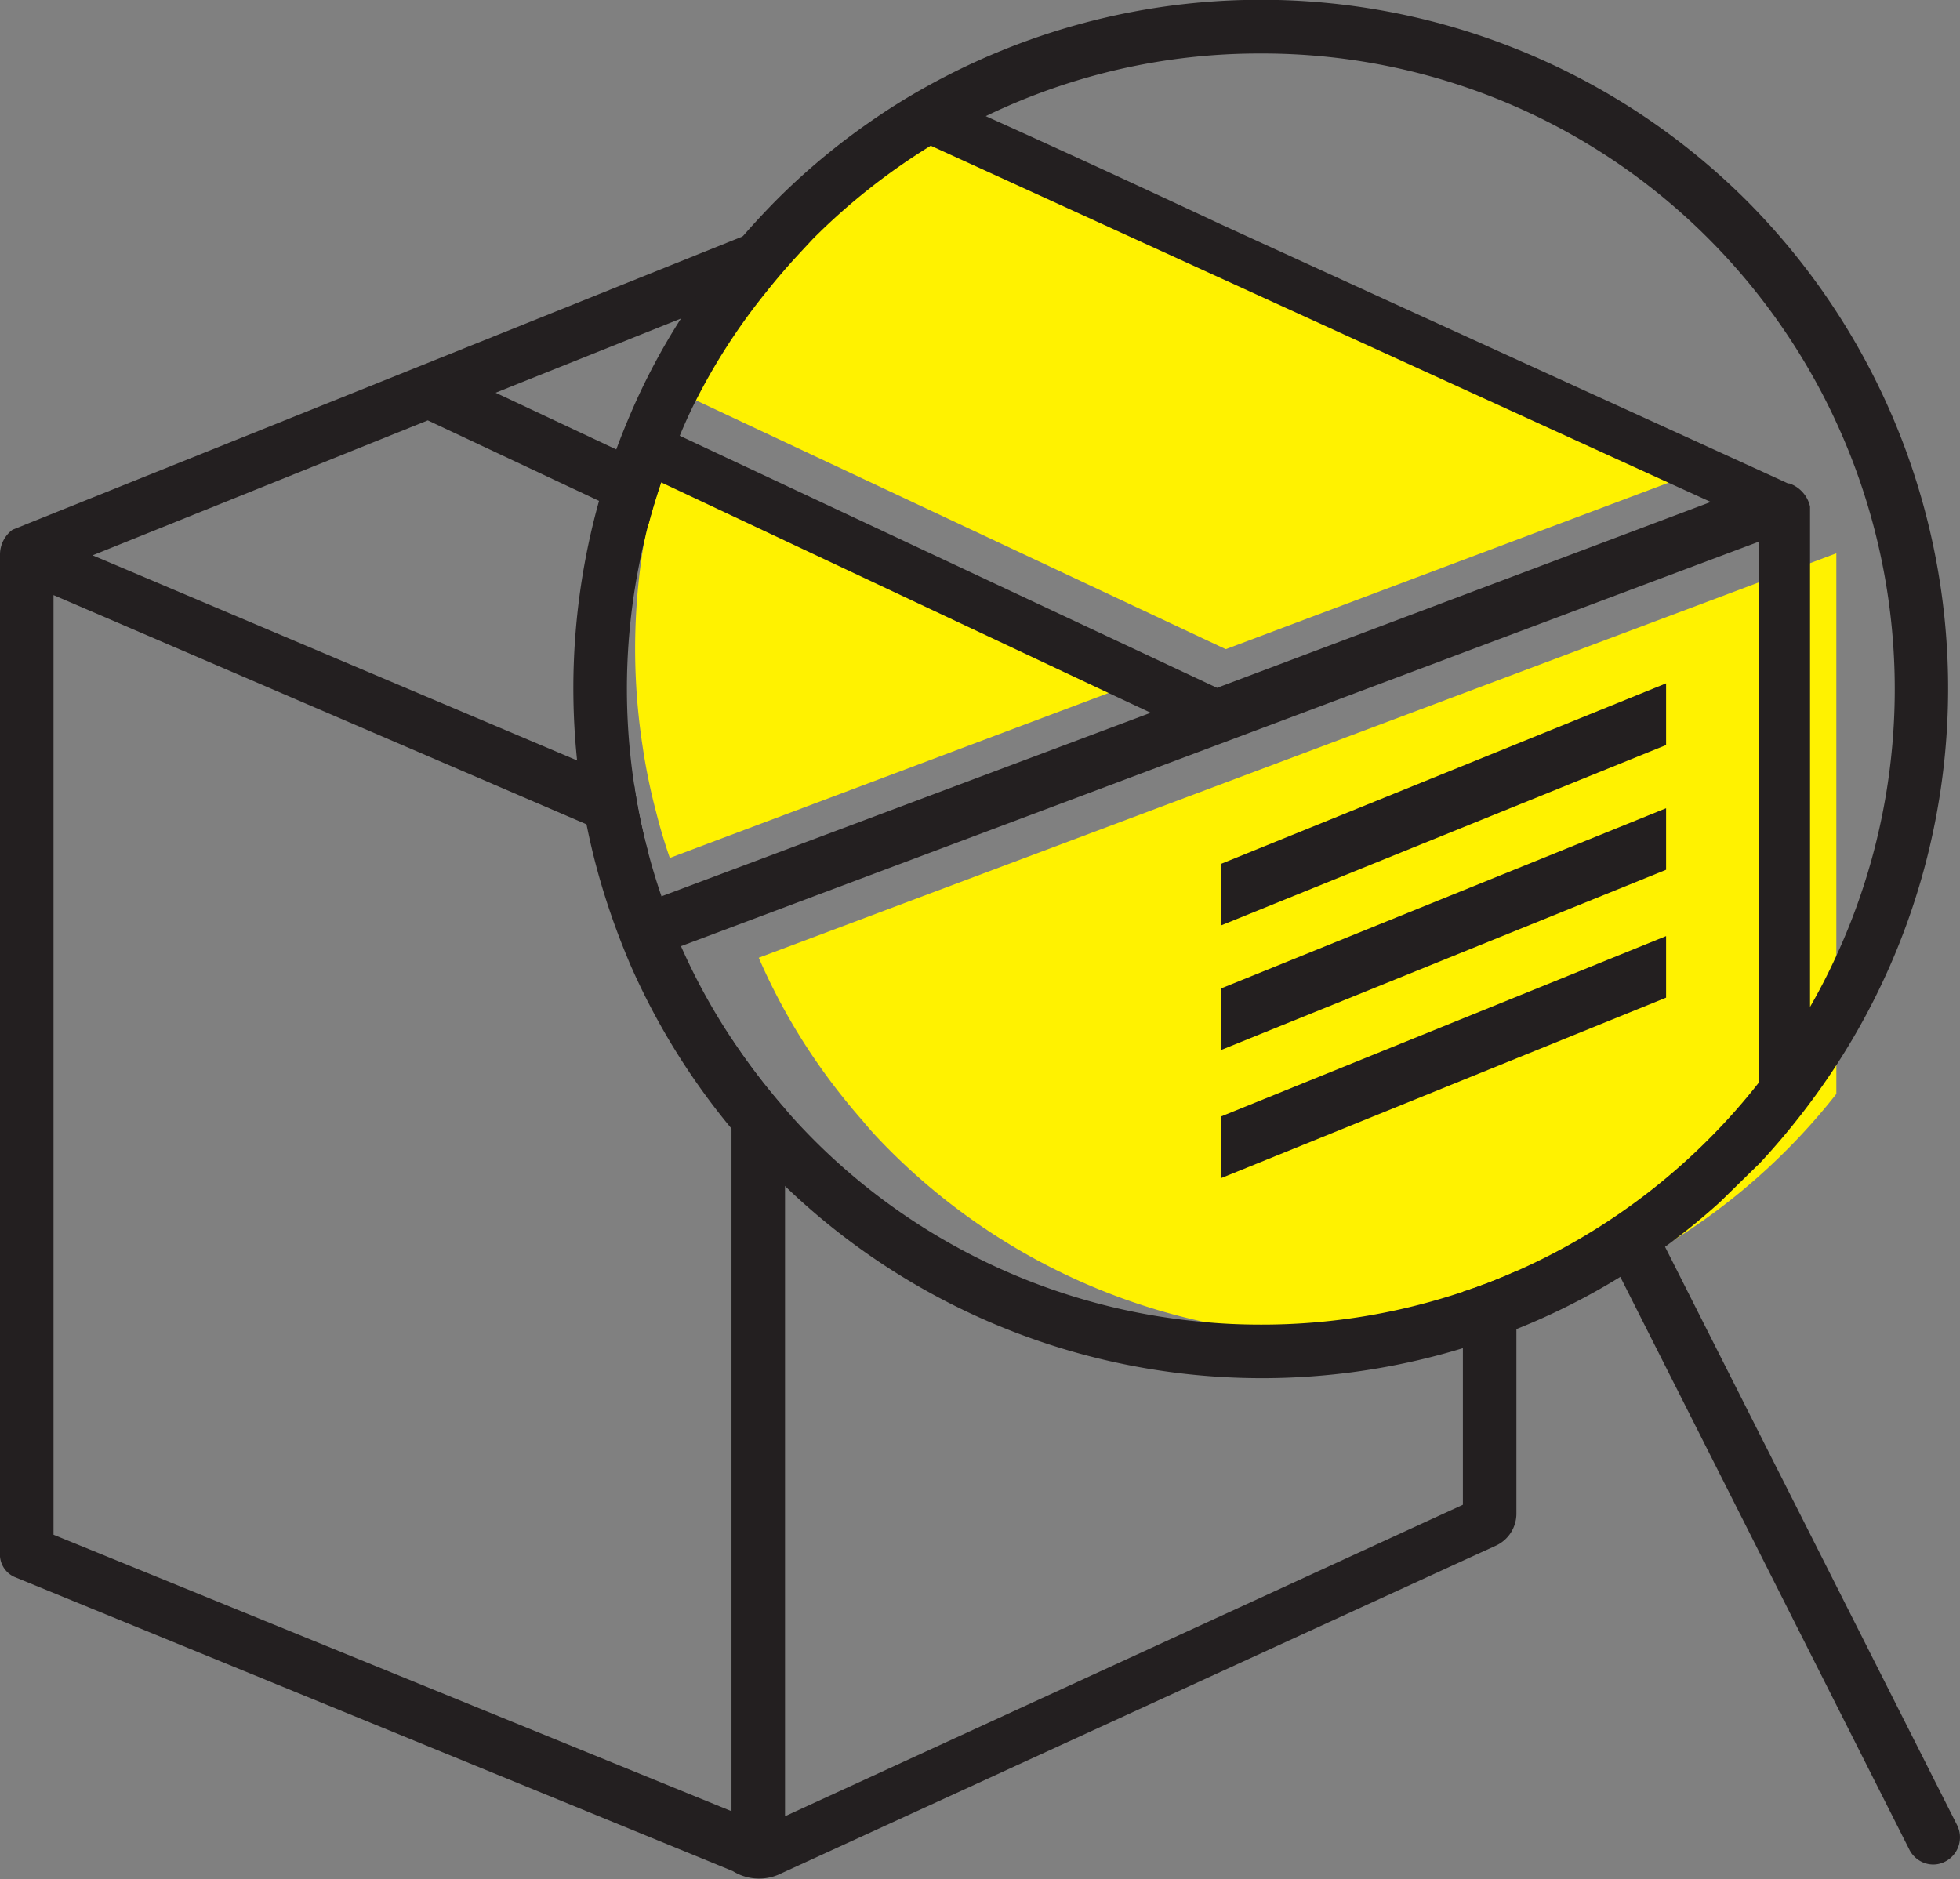 <svg xmlns="http://www.w3.org/2000/svg" viewBox="0 0 143.91 137.98"><rect x="0" y="0" width="143.91" height="137.98" fill="#808080" stroke="none"/><defs><style>.cls-1{fill:#fff200;}.cls-2{fill:#231f20;}</style></defs><g id="Layer_2" data-name="Layer 2"><g id="Layer_1-2" data-name="Layer 1"><path class="cls-1" d="M85.09,49.5,49.18,63c-.38-1.1-.72-2.23-1-3.35a43.56,43.56,0,0,1-1-4.86,47.1,47.1,0,0,1,1-19.12c.28-1,.58-2,.93-3Z"/><path class="cls-1" d="M126.17,34.07,90,47.67,50.51,29.12A45.54,45.54,0,0,1,56.67,18.8c.84-1.06,1.73-2.11,2.67-3.11l.93-.95A46.8,46.8,0,0,1,68.9,7.91Z"/><path class="cls-1" d="M134.83,40.63v39.7A46.85,46.85,0,0,1,117,94.2c-1.28.56-2.59,1.08-3.93,1.52A46.57,46.57,0,0,1,65.33,84.47c-.71-.71-1.39-1.43-2-2.18a46.94,46.94,0,0,1-3.93-5.14,45.07,45.07,0,0,1-3.69-6.82Z"/><path class="cls-2" d="M107.41,94.86V110.5L57.64,133.37V81.44a48,48,0,0,1-3.93-5.15V133L3.93,112.7v-69L43.08,60.54l4.48,1.93a45,45,0,0,1-1-4.86l-4.19-1.77L6.8,40.78l24.61-9.91L44,36.79l3.62,1.71c.34-1.27.73-2.54,1.18-3.79L45.24,33l-8.85-4.16L50,23.39l5.28-2.12.78.37c.84-1.06,1.73-2.11,2.68-3.11l-2.6-1.17a1.92,1.92,0,0,0-1.54,0l-.07,0L.92,38.9A2.27,2.27,0,0,0,0,40.71H0V114a1.81,1.81,0,0,0,1.06,1.8l52.75,21.6a3.64,3.64,0,0,0,3.3.28l50.3-23.07,2.41-1.1a2.59,2.59,0,0,0,1.52-2.36V93.34A41.45,41.45,0,0,1,107.41,94.86Z"/><path class="cls-2" d="M98.24,98.13a46.66,46.66,0,0,1-9.92-1.06A46.14,46.14,0,0,1,59.66,83.61c-.7-.71-1.38-1.43-2-2.17v5.67A50.52,50.52,0,0,0,107.41,99V97.22A45.71,45.71,0,0,1,98.24,98.13Zm30.82-12.57.11-.1A53.07,53.07,0,0,0,132.89,81c.68-.91,1.33-1.84,1.94-2.78a50.75,50.75,0,0,0-6.55-63.45A50.48,50.48,0,0,0,67.85,6.46c-1.29.72-2.57,1.52-3.8,2.37a50.06,50.06,0,0,0-7.18,6c-.81.83-1.59,1.67-2.34,2.53A48.89,48.89,0,0,0,50,23.39a48,48,0,0,0-3.66,6.89c-.39.91-.76,1.82-1.1,2.75-.09.24-.18.48-.25.73-.38,1-.69,2-1,3a51.11,51.11,0,0,0-1.62,19.05c.15,1.57.39,3.14.69,4.7a50.2,50.2,0,0,0,1.81,6.67c.42,1.23.9,2.45,1.41,3.66a50.75,50.75,0,0,0,7.4,12c1,1.2,2,2.37,3.17,3.49.25.25.5.5.76.74A50.52,50.52,0,0,0,107.41,99c1.32-.41,2.65-.87,3.93-1.4A49.64,49.64,0,0,0,123,91q1.7-1.29,3.29-2.73ZM92.58,3.93A46.24,46.24,0,0,1,125.5,17.58a46.85,46.85,0,0,1,9.33,52.61c-.58,1.27-1.22,2.52-1.93,3.75V37.2a2.34,2.34,0,0,0-1.52-1.7l-.1,0c-1.5-.7-21.93-10-41.71-19.06C83.74,13.71,77.87,11,72.38,8.53A46.09,46.09,0,0,1,92.58,3.93ZM51.1,29.4a45.08,45.08,0,0,1,5-7.76c.84-1.06,1.73-2.11,2.67-3.11l.93-1a47,47,0,0,1,8.64-6.83l54.13,24.73,3.14,1.43L89.36,50.51,49.91,32C50.28,31.1,50.67,30.24,51.1,29.4ZM47.56,62.47a42.67,42.67,0,0,1-1-4.86,46.8,46.8,0,0,1,.81-18.14c.07-.33.15-.65.24-1s.19-.72.3-1.08.16-.55.25-.82.1-.35.16-.51.14-.43.22-.64L81.4,50.89l3.09,1.45L48.57,65.82C48.19,64.72,47.85,63.59,47.56,62.47ZM125.5,83.61a46.45,46.45,0,0,1-14.16,9.73,41.45,41.45,0,0,1-3.93,1.52,46.32,46.32,0,0,1-14.83,2.41c-1.43,0-2.85-.06-4.26-.2A46.14,46.14,0,0,1,59.66,83.61c-.7-.71-1.38-1.43-2-2.17a48,48,0,0,1-3.93-5.15A45.45,45.45,0,0,1,50,69.48l79.16-29.71v39.7A46,46,0,0,1,125.5,83.61Z"/><path class="cls-2" d="M142.82,136.7a1.9,1.9,0,0,1-1.53.1,2,2,0,0,1-1.11-1l-21.85-43.3-.08-.16,3.53-1.72,21.92,43.41A2,2,0,0,1,142.82,136.7Z"/><polygon class="cls-2" points="122.33 50.18 122.33 54.71 89.64 67.96 89.64 63.44 122.33 50.18"/><polygon class="cls-2" points="122.33 59.35 122.33 63.87 89.64 77.11 89.64 72.59 122.33 59.35"/><polygon class="cls-2" points="122.33 68.74 122.33 73.26 89.64 86.52 89.64 81.99 122.33 68.74"/></g></g></svg>